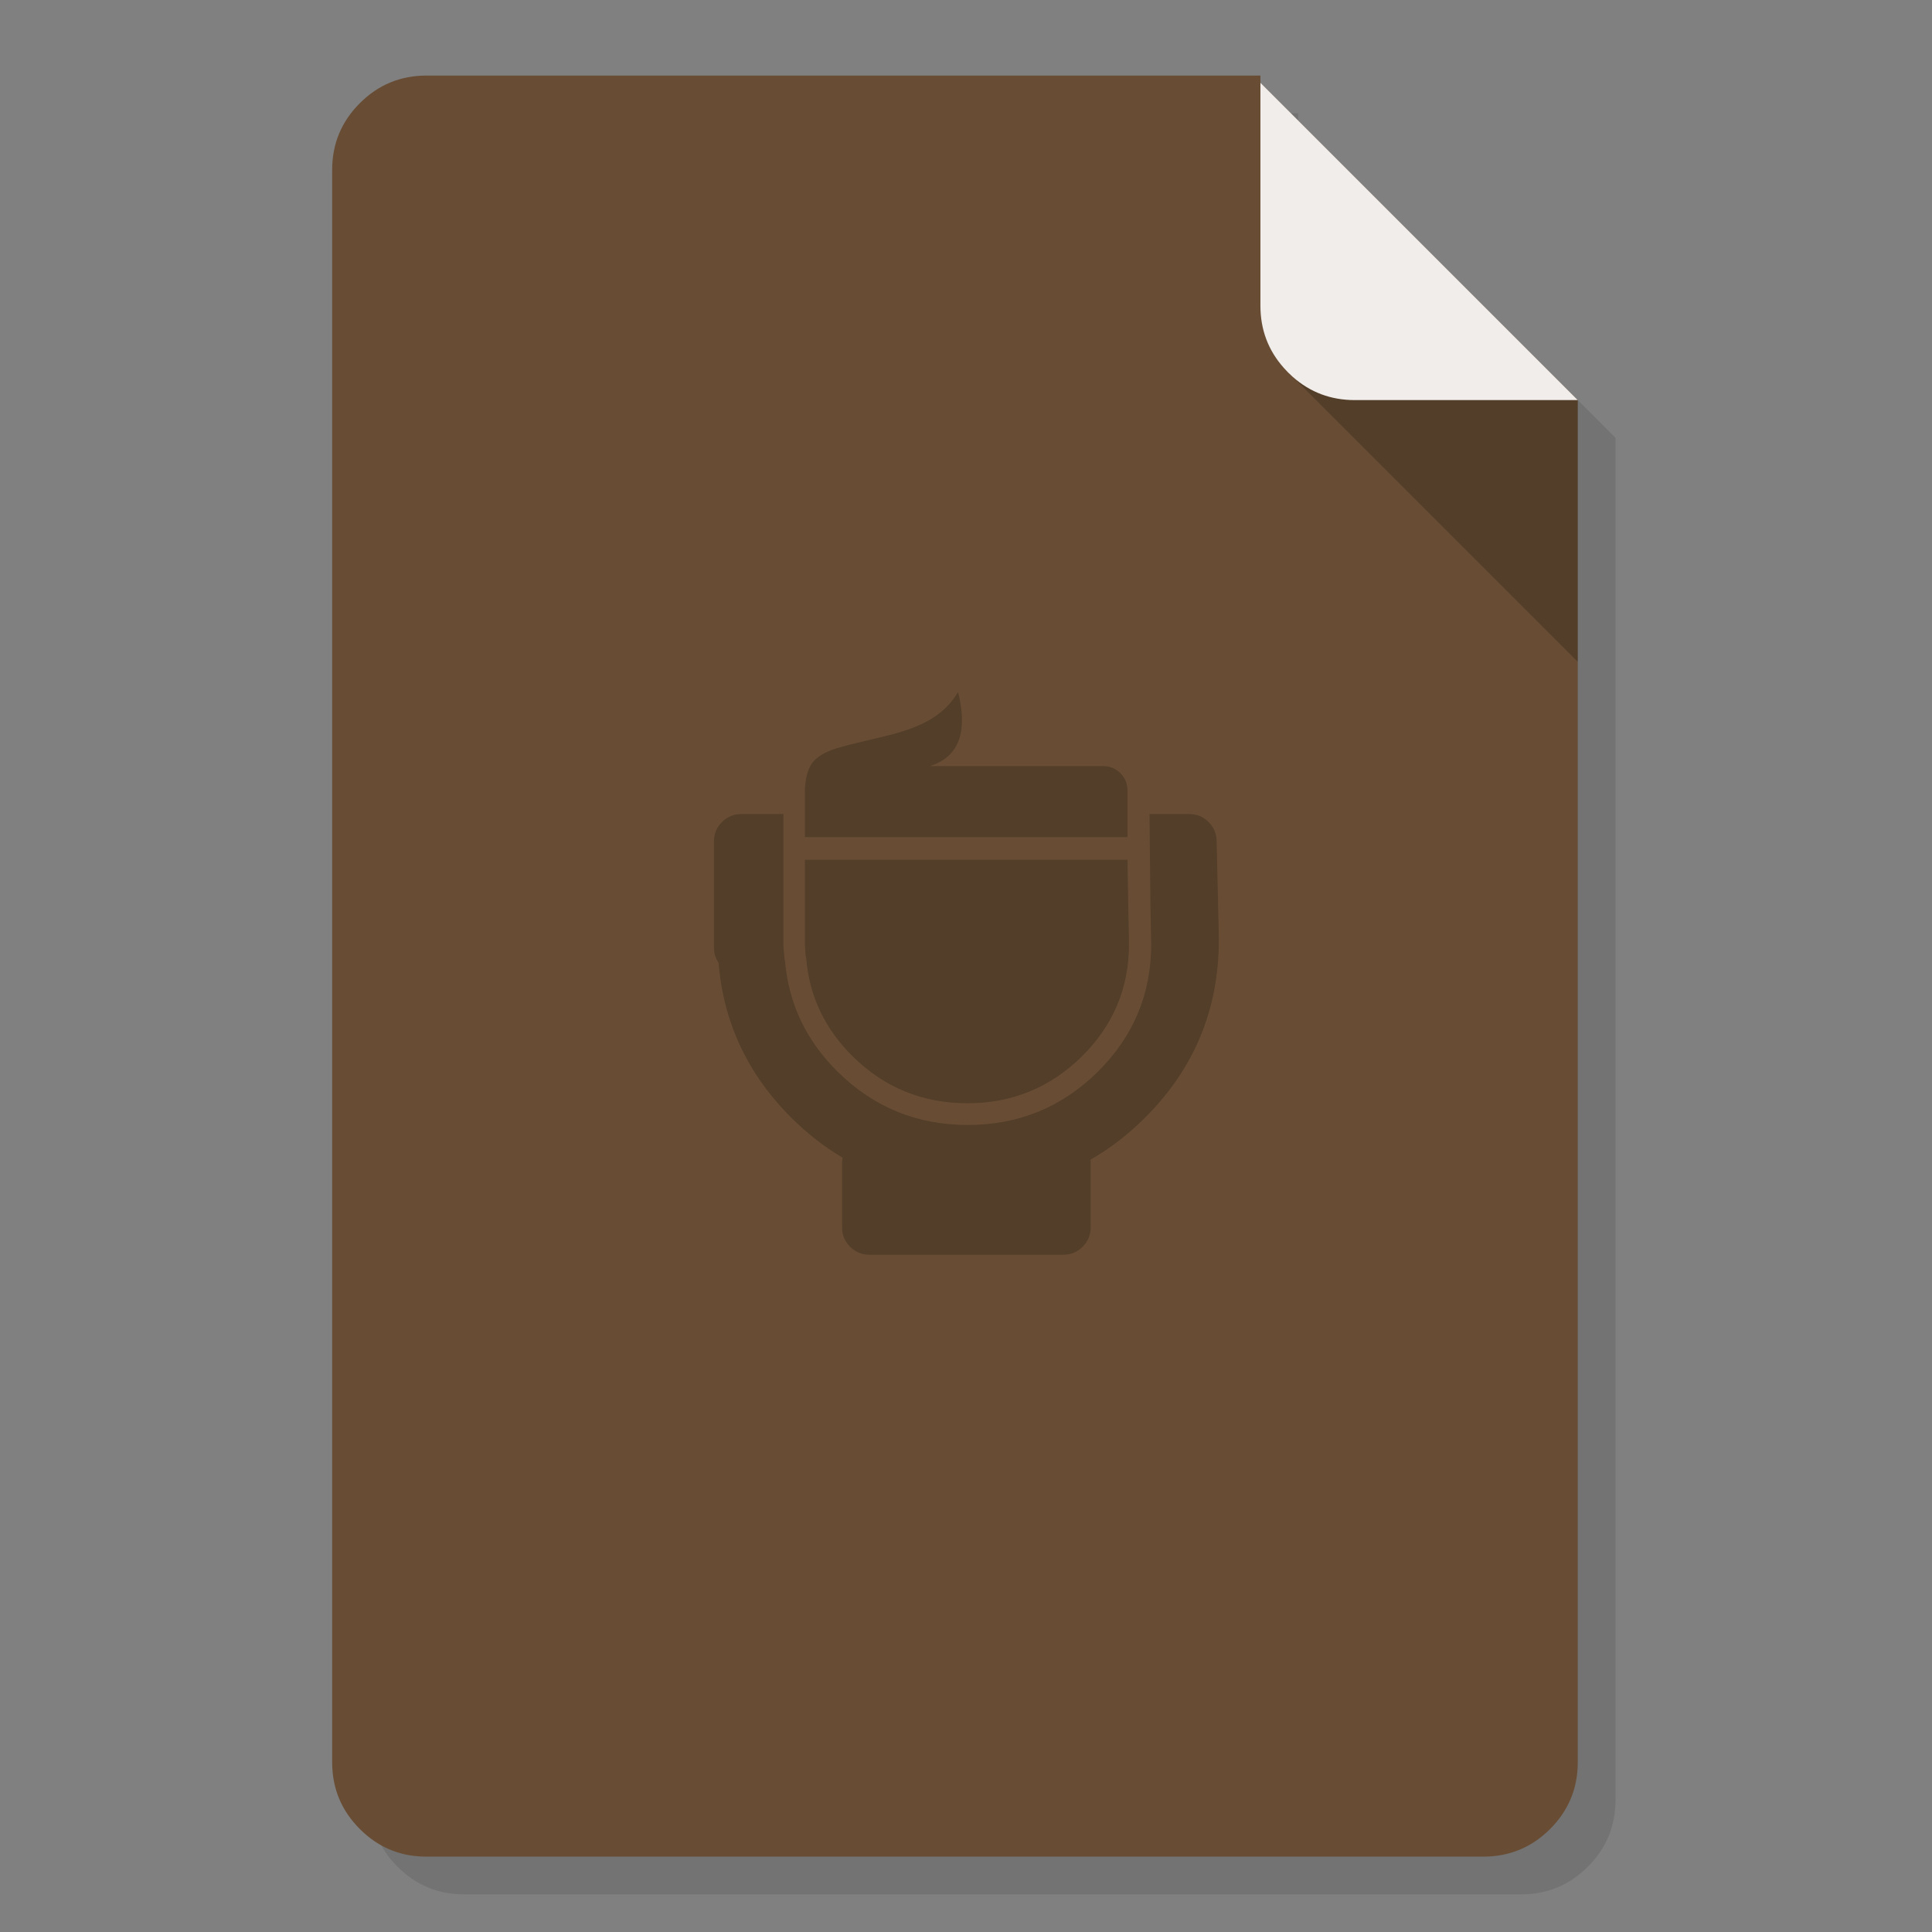 <svg xmlns="http://www.w3.org/2000/svg" xmlns:xlink="http://www.w3.org/1999/xlink" id="Caffeine" width="1024" height="1024" x="0" y="0" baseProfile="basic" enable-background="new 0 0 1024 1024" image-rendering="optimizeSpeed" version="1.1" viewBox="0 0 1024 1024" style="background-color:#fff"><rect x="0" y="0" width="1024" height="1024" fill="#808080" stroke="none"/><g id="Shadow"><g id="shape"><path id="path" fill="#000" fill-opacity=".098" d="M688.05,63.85 L688.05,60.05 246.05,60.05 C232.25,60.05 220.45,64.95 210.7,74.7 200.95,84.45 196.05,96.25 196.05,110.05 L196.05,954.05 C196.05,967.85 200.95,979.65 210.7,989.4 218.2,996.9 226.9,1001.55 236.85,1003.3 239.8,1003.8 242.9,1004.05 246.05,1004.05 L806.25,1004.05 C820.05,1004.05 831.85,999.15 841.6,989.4 851.35,979.65 856.25,967.85 856.25,954.05 L856.25,232.05 688.05,63.85z"/></g></g><g id="background"><g id="shape2"><path id="path1" fill="#684D34" fill-opacity="1" d="M668.05,43.85 L668.05,40.05 226.05,40.05 C212.25,40.05 200.45,44.95 190.7,54.7 180.95,64.45 176.05,76.25 176.05,90.05 L176.05,934.05 C176.05,947.85 180.95,959.65 190.7,969.4 198.2,976.9 206.9,981.55 216.85,983.3 219.8,983.8 222.9,984.05 226.05,984.05 L786.25,984.05 C800.05,984.05 811.85,979.15 821.6,969.4 831.35,959.65 836.25,947.85 836.25,934.05 L836.25,212.05 668.05,43.85z M679.8,194.3 C680.05,194.55 680.25,194.8 680.5,195.05 680.75,195.3 680.95,195.6 681.2,195.85 680.7,195.3 680.25,194.8 679.8,194.3z"/></g></g><g id="corner-sadow"><g id="shape7"><path id="path5" fill="#000" fill-opacity=".2" d="M718.05,212.05 Q699.111,212.05 685.225,199.775 L836.25,350.8 836.25,212.05 718.05,212.05z"/></g></g><g id="corner"><g id="shape9"><path id="path6" fill="#FFF" fill-opacity=".898" d="M680.5,195.05 Q681.549,196.249 682.7,197.4 C683.55,198.25 684.4,199.05 685.25,199.8 694.5,207.95 705.4,212.05 718.05,212.05 L836.25,212.05 668.05,43.85 668.05,162.05 C668.05,174.75 672.2,185.75 680.5,195.05z"/></g></g><g id="Content"><g id="shape11"><path id="path7" fill="#000" fill-opacity=".2" d="M479.45,387.3 C475.5,388.6 469.5,390.15 461.45,392 453.1,393.95 447.05,395.5 443.25,396.65 437.1,398.6 432.85,401.2 430.45,404.45 428.2,407.55 426.9,412.2 426.6,418.35 L426.6,443.7 597.6,443.7 597.6,427.45 597.6,418.9 C597.6,415.35 596.35,412.35 593.85,409.8 591.3,407.3 588.3,406.05 584.75,406.05 L492.85,406.05 C508.2,401.2 513.15,388.1 507.8,366.75 504.75,371.95 500.65,376.3 495.5,379.8 491.2,382.7 485.85,385.2 479.45,387.3z M630.35,431.45 L609.25,431.45 609.75,479.95 C610,491.8 610.15,498.65 610.15,500.5 610.15,526.95 600.65,549.5 581.65,568.25 562.65,586.9 539.75,596.25 512.95,596.25 486.1,596.25 463.2,586.9 444.2,568.25 427.3,551.6 417.95,531.9 416.05,509.1 415.8,508.7 415.55,506.15 415.25,501.35 L415.25,431.45 393,431.45 C388.95,431.45 385.55,432.85 382.65,435.7 379.8,438.55 378.4,441.95 378.4,445.95 L378.4,502.15 C378.4,505.15 379.2,507.9 380.85,510.2 383.4,541.8 396.15,569.15 419.25,592.25 427.75,600.75 436.9,607.9 446.6,613.6 446.4,614.55 446.3,615.55 446.3,616.6 L446.3,650.55 C446.3,654.55 447.7,657.95 450.55,660.8 450.65,660.9 450.75,661 450.95,661.2 451,661.25 451.05,661.25 451.1,661.3 453.85,663.8 457.05,665.05 460.8,665.05 L563.55,665.05 C567.6,665.05 571,663.65 573.85,660.8 576.65,657.95 578.1,654.55 578.1,650.55 L578.1,616.6 C578.1,615.95 578.05,615.25 578,614.65 588.35,608.75 598.05,601.25 607.05,592.25 633,566.3 646,535 646,498.3 646,495.7 645.8,486.15 645.4,469.8 L644.85,445.95 C644.85,442.2 643.6,439 641.1,436.25 Q640.8,436 640.6,435.7 C640.4,435.6 640.3,435.45 640.2,435.3 637.4,432.75 634.15,431.45 630.35,431.45z M598.05,482.2 L597.6,455.7 426.6,455.7 426.6,501.1 C426.85,505.3 427.05,507.55 427.3,507.9 428.95,528 437.2,545.4 452.1,560.05 468.85,576.5 489.05,584.75 512.7,584.75 536.35,584.75 556.55,576.5 573.3,560.05 590.05,543.55 598.4,523.65 598.4,500.35 598.4,498.7 598.3,492.65 598.05,482.2z"/></g></g></svg>